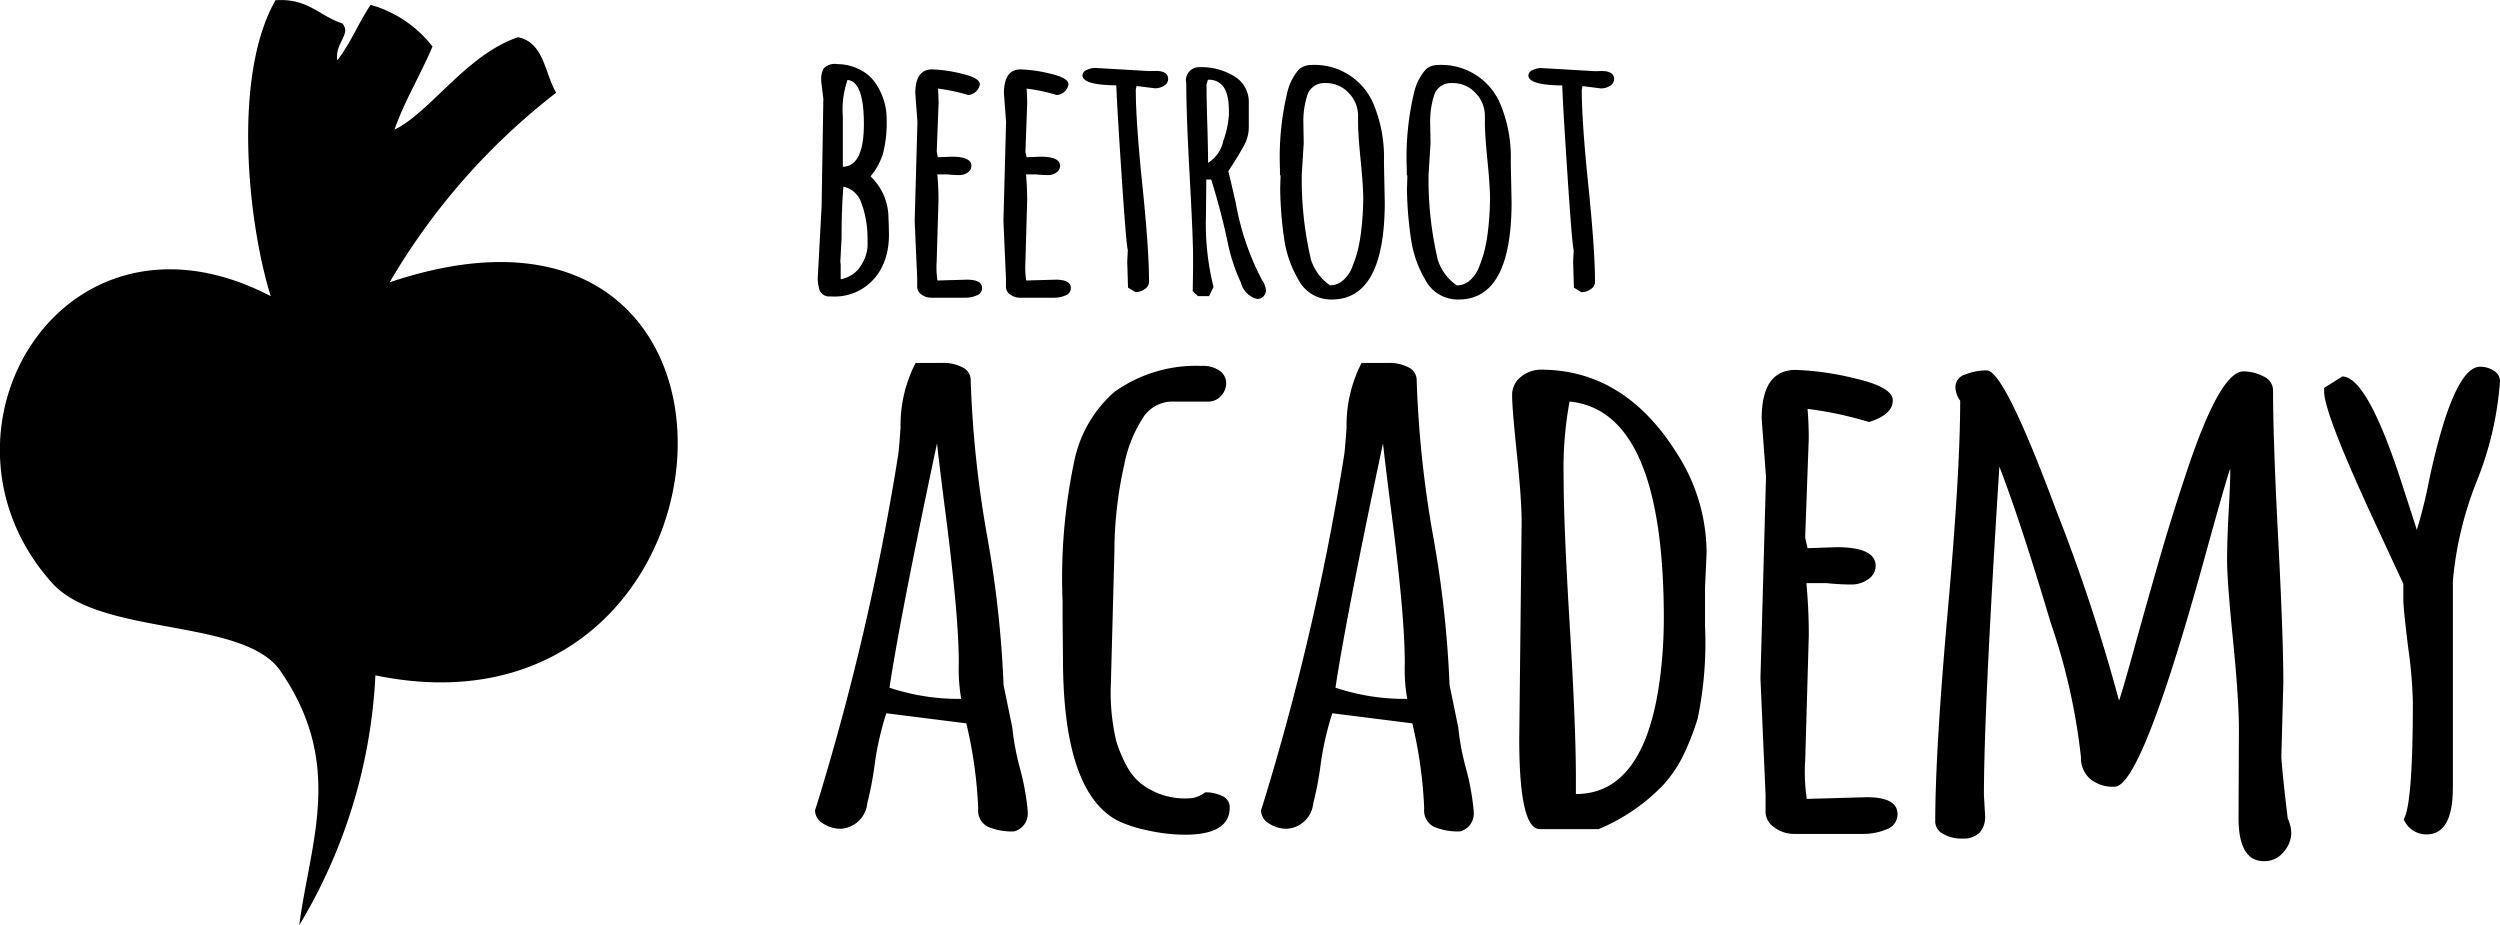 <svg id="" xmlns="http://www.w3.org/2000/svg" viewBox="0 0 136.5 50.5">
		<path id="beetroot" d="M145.365,24.564a36.08,36.08,0,0,0-9.09,10.35c22.25-7.5,19.895,25.751-.778,21.46a29.153,29.153,0,0,1-4.156,13.64c0.58-4.514,2.5-8.785-1.038-13.892-2.019-2.913-9.825-1.845-12.467-4.8-7.339-8.2.569-21.57,11.948-15.651-1.22-3.867-2.13-11.974.258-16.158,1.771-.123,2.4.862,3.637,1.262,0.54,0.556-.412,1.084-0.262,2.019,0.713-.908,1.167-2.065,1.819-3.029a6.5,6.5,0,0,1,3.378,2.274c-0.653,1.554-1.5,2.912-2.079,4.543,1.963-.953,3.925-4.095,6.753-5.05,1.425,0.3,1.447,1.959,2.077,3.029" transform="translate(-115 -19.5)"/>
		<path id="text" d="M169.794,56.9l0.476,2.315a13.844,13.844,0,0,0,.422,2.242,13.35,13.35,0,0,1,.422,2.334v0.037a1.01,1.01,0,0,1-.736,1.066,3.32,3.32,0,0,1-1.449-.257,1,1,0,0,1-.519-0.992,24.313,24.313,0,0,0-.649-4.65l-4.368-.551a16.319,16.319,0,0,0-.628,2.738,18.231,18.231,0,0,1-.41,2.169,1.546,1.546,0,0,1-1.449,1.4,1.749,1.749,0,0,1-.963-0.285,0.843,0.843,0,0,1-.443-0.726l0.109-.331a139.243,139.243,0,0,0,4.433-19.077q0.043-.257.129-1.507a7.383,7.383,0,0,1,.822-3.51h1.492a2.243,2.243,0,0,1,1.06.239,0.768,0.768,0,0,1,.455.717,59.249,59.249,0,0,0,.9,8.509A58.87,58.87,0,0,1,169.794,56.9Zm-2.314.754a9.659,9.659,0,0,1-.13-1.92q0-1.369-.184-3.4t-0.529-4.723q-0.346-2.693-.476-3.905-2.012,9.465-2.595,13.342A11.951,11.951,0,0,0,167.48,57.659Zm5.559-2.205-0.022-2.205v-0.9a30.9,30.9,0,0,1,.649-7.719,6.872,6.872,0,0,1,2.162-3.713,7.629,7.629,0,0,1,4.758-1.433,1.6,1.6,0,0,1,1.027.276,0.83,0.83,0,0,1,.336.661,1.009,1.009,0,0,1-.271.689,0.93,0.93,0,0,1-.681.322h-2.076a1.909,1.909,0,0,0-1.579.992,7.1,7.1,0,0,0-.952,2.426,21.794,21.794,0,0,0-.541,4.5v0.184l-0.194,7.259a11.6,11.6,0,0,0,.292,3.179,7.8,7.8,0,0,0,.606,1.425,3.128,3.128,0,0,0,.746.891,3.914,3.914,0,0,0,2.552.809,1.529,1.529,0,0,0,.951-0.331,2.079,2.079,0,0,1,.93.2,0.66,0.66,0,0,1,.411.625q0,1.489-2.443,1.489a9.444,9.444,0,0,1-2.088-.248,6.7,6.7,0,0,1-1.632-.542Q173.039,62.676,173.039,55.453ZM194.145,56.9l0.476,2.315a13.844,13.844,0,0,0,.422,2.242,13.35,13.35,0,0,1,.422,2.334v0.037a1.009,1.009,0,0,1-.736,1.066,3.32,3.32,0,0,1-1.449-.257,1,1,0,0,1-.519-0.992,24.313,24.313,0,0,0-.649-4.65l-4.368-.551a16.319,16.319,0,0,0-.628,2.738,18.231,18.231,0,0,1-.41,2.169,1.545,1.545,0,0,1-1.449,1.4,1.749,1.749,0,0,1-.963-0.285,0.843,0.843,0,0,1-.443-0.726l0.109-.331a139.243,139.243,0,0,0,4.433-19.077q0.043-.257.13-1.507a7.374,7.374,0,0,1,.821-3.51h1.492a2.243,2.243,0,0,1,1.06.239,0.768,0.768,0,0,1,.455.717,59.136,59.136,0,0,0,.9,8.509A58.987,58.987,0,0,1,194.145,56.9Zm-2.313.754a9.561,9.561,0,0,1-.131-1.92q0-1.369-.183-3.4t-0.53-4.723q-0.346-2.693-.476-3.905-2.012,9.465-2.595,13.342A11.954,11.954,0,0,0,191.832,57.659Zm6.119,2.187,0.13-11.854q0-1.212-.259-3.7t-0.26-3.17a1.247,1.247,0,0,1,.5-1.056,1.728,1.728,0,0,1,1.06-.377q4.563,0,7.418,4.54A10.065,10.065,0,0,1,208.18,49.7l-0.086,1.894V53.67a20.3,20.3,0,0,1-.4,5.055,13.939,13.939,0,0,1-.833,2.113,6.794,6.794,0,0,1-1.038,1.507,10.349,10.349,0,0,1-3.547,2.426h-3.2Q197.952,64.771,197.951,59.846Zm3.093,2.113v0.9q3.849,0,4.628-6.616a26.191,26.191,0,0,0,.173-2.941q0-11.358-5.147-11.873a20.091,20.091,0,0,0-.325,4.089q0,2.6.335,8.133T201.044,61.959Zm10.38-16.412-0.237-3.18q0-2.665,1.859-2.665a15.574,15.574,0,0,1,3.245.468q2.053,0.469,2.054,1.2,0,0.772-1.3,1.177a20.045,20.045,0,0,0-3.352-.717q0.065,0.809.065,1.618l-0.195,5.4c0,0.025.044,0.22,0.13,0.588l1.579-.055q2.14,0,2.141,1.029a0.883,0.883,0,0,1-.39.708,1.551,1.551,0,0,1-.983.3,12.244,12.244,0,0,1-1.287-.073H213.63q0.131,1.433.13,2.848l-0.195,6.818a9.714,9.714,0,0,0,.087,2.114l3.265-.092q1.688,0,1.687.919a0.862,0.862,0,0,1-.583.827,3.245,3.245,0,0,1-1.32.257h-3.742a1.781,1.781,0,0,1-1.059-.34,1.053,1.053,0,0,1-.5-0.818V62.9l-0.28-6.359Zm25.8,18.617,0.021-4.815q0-1.673-.324-4.907T236.6,50.087q0-1.121.087-2.674t0.086-2.325q-0.2.5-1.492,5.2-3.374,12.167-4.823,12.166a1.94,1.94,0,0,1-1.352-.441,1.512,1.512,0,0,1-.486-1.176,33.688,33.688,0,0,0-1.654-7.342q-1.656-5.559-2.8-8.518-0.843,13.269-.844,17.937l0.065,1.121a1.3,1.3,0,0,1-.3.928,1.256,1.256,0,0,1-.952.322,1.919,1.919,0,0,1-1.06-.267,0.759,0.759,0,0,1-.411-0.634q0-3.841.682-11.5t0.681-11.505a1.276,1.276,0,0,1-.26-0.78,0.716,0.716,0,0,1,.541-0.653,3.068,3.068,0,0,1,1.168-.221q0.951,0,3.763,7.563a97.594,97.594,0,0,1,3.46,10.467q0.195-.552.811-2.785t1.308-4.641q0.693-2.427,1.514-4.889,1.86-5.66,3.158-5.661a2.312,2.312,0,0,1,1.1.276,0.836,0.836,0,0,1,.519.754q0,2.72.281,8.123t0.28,7.847l-0.107,3.97v0.018q0,0.423.259,2.683l0.087,0.735a1.944,1.944,0,0,1,.194.855,1.587,1.587,0,0,1-.411.965,1.317,1.317,0,0,1-1.081.515Q237.225,66.517,237.224,64.164Zm11.7-1.617q0,2.518-1.45,2.518a1.343,1.343,0,0,1-1.232-.827q0.5-.827.5-6.377a24.144,24.144,0,0,0-.238-2.867q-0.237-1.857-.281-2.646V51.373q-0.085-.166-1.384-2.977-2.942-6.3-2.941-7.517v-0.2l0.994-.624q1.363,0.018,3.244,5.826,0.823,2.536.822,2.555a27.453,27.453,0,0,0,.692-2.812q1.319-6.1,2.768-6.1a1.329,1.329,0,0,1,.746.221,0.66,0.66,0,0,1,.336.57,18.017,18.017,0,0,1-1.265,5.449,19.306,19.306,0,0,0-1.308,5.449v11.34ZM159.955,24.9l-0.117-.958v-0.1a1.135,1.135,0,0,1,.144-0.615,0.849,0.849,0,0,1,.733-0.226,2.71,2.71,0,0,1,1.155.262,2.224,2.224,0,0,1,.893.723,3.442,3.442,0,0,1,.649,2.061,6.6,6.6,0,0,1-.2,1.83,3.56,3.56,0,0,1-.681,1.252,3.138,3.138,0,0,1,.979,2.287c0.014,0.241.022,0.53,0.027,0.868a4.523,4.523,0,0,1-.1.994,3.43,3.43,0,0,1-.351.931,2.869,2.869,0,0,1-2.754,1.473,0.552,0.552,0,0,1-.585-0.343,2.263,2.263,0,0,1-.1-0.633l0.213-3.941Zm0.926,8.921,0.021,0.09v0.832a1.6,1.6,0,0,0,1.1-.736,2.126,2.126,0,0,0,.367-1.1c0-.34,0-0.61-0.017-0.809a5.415,5.415,0,0,0-.1-0.732,4.451,4.451,0,0,0-.213-0.759,1.317,1.317,0,0,0-.989-0.913q-0.1,1.193-.1,2.8Zm0.138-7.972v2.757q1.149-.028,1.149-2.341t-0.894-2.4A4.929,4.929,0,0,0,161.019,25.854Zm4.073,0.307L164.975,24.6q0-1.311.915-1.311a7.635,7.635,0,0,1,1.6.23q1.011,0.231,1.011.592a0.708,0.708,0,0,1-.638.578,9.852,9.852,0,0,0-1.649-.352q0.031,0.4.032,0.8l-0.1,2.657c0,0.012.022,0.109,0.064,0.289l0.777-.027q1.053,0,1.053.506a0.433,0.433,0,0,1-.192.348,0.763,0.763,0,0,1-.484.149,6,6,0,0,1-.633-0.036h-0.553q0.065,0.705.064,1.4l-0.1,3.353a4.806,4.806,0,0,0,.043,1.039l1.606-.045q0.829,0,.83.452a0.424,0.424,0,0,1-.288.407,1.592,1.592,0,0,1-.648.126h-1.84a0.878,0.878,0,0,1-.522-0.167,0.516,0.516,0,0,1-.244-0.4V34.694l-0.138-3.127Zm4.84,0L169.815,24.6q0-1.311.914-1.311a7.651,7.651,0,0,1,1.6.23q1.01,0.231,1.01.592a0.707,0.707,0,0,1-.638.578,9.852,9.852,0,0,0-1.649-.352c0.022,0.265.032,0.53,0.032,0.8l-0.095,2.657q0,0.018.063,0.289l0.777-.027q1.053,0,1.053.506a0.433,0.433,0,0,1-.192.348,0.761,0.761,0,0,1-.484.149,5.977,5.977,0,0,1-.632-0.036h-0.553q0.063,0.705.063,1.4l-0.095,3.353a4.861,4.861,0,0,0,.042,1.039l1.606-.045q0.829,0,.83.452a0.424,0.424,0,0,1-.287.407,1.6,1.6,0,0,1-.649.126h-1.84a0.875,0.875,0,0,1-.521-0.167,0.518,0.518,0,0,1-.245-0.4V34.694l-0.138-3.127Zm6.658,9.047-0.043-1.419q0-.009.032-0.633-0.086-.235-0.346-4.176t-0.281-4.817h-0.085q-1.767-.028-1.766-0.551a0.334,0.334,0,0,1,.234-0.285,1.044,1.044,0,0,1,.457-0.113l2.957,0.172,0.351-.009q0.681,0,.681.443a0.419,0.419,0,0,1-.224.366,0.919,0.919,0,0,1-.5.14l-1-.126-0.043.19q0,1.753.362,5.251t0.361,5.261a0.473,0.473,0,0,1-.234.384,0.855,0.855,0,0,1-.51.167Zm4.275-5.9-0.021,2.007a14.2,14.2,0,0,0,.415,3.859l-0.245.5h-0.606l-0.287-.271q0.021-.831.021-1.867t-0.186-4.424q-0.186-3.39-.186-5.062a0.715,0.715,0,0,1,.723-0.877,3.439,3.439,0,0,1,1.915.506,1.628,1.628,0,0,1,.776,1.446v1.3a2.031,2.031,0,0,1-.234.972q-0.234.439-.542,0.922c-0.206.322-.319,0.5-0.341,0.538q0.117,0.452.415,1.772a14.343,14.343,0,0,0,1.415,4.149,1.209,1.209,0,0,1,.223.565,0.482,0.482,0,0,1-.133.343,0.467,0.467,0,0,1-.356.14,1.219,1.219,0,0,1-.878-0.89,9.959,9.959,0,0,1-.675-1.975,36.783,36.783,0,0,0-.947-3.652h-0.266Zm0.085-5.45-0.074.262q0,0.759.043,2.192t0.042,2.083a1.821,1.821,0,0,0,.825-1.18,5.153,5.153,0,0,0,.313-1.46,6.083,6.083,0,0,0-.032-0.746,2.489,2.489,0,0,0-.138-0.529A0.961,0.961,0,0,0,180.95,23.856Zm3.946,5.993,0.022-.705c0-.06-0.011-0.09-0.032-0.09V28.719a15.187,15.187,0,0,1,.393-4.14,2.924,2.924,0,0,1,.638-1.283,0.982,0.982,0,0,1,.607-0.244,3.489,3.489,0,0,1,3.488,2.169,7.572,7.572,0,0,1,.553,3.073V28.43l0.043,2.1q0,5.324-2.9,5.324a2.01,2.01,0,0,1-1.84-1.13,5.979,5.979,0,0,1-.744-2.133A19.965,19.965,0,0,1,184.9,29.849Zm1.287-2.531-0.106,1.708a19.066,19.066,0,0,0,.51,4.682,2.7,2.7,0,0,0,1.032,1.374,1.076,1.076,0,0,0,.713-0.272,1.856,1.856,0,0,0,.5-0.727,7.218,7.218,0,0,0,.314-0.963,9.163,9.163,0,0,0,.181-1.066,16.272,16.272,0,0,0,.106-1.681q0-.7-0.143-2.133T189.151,26.1V25.772a1.8,1.8,0,0,0-.521-1.207,1.682,1.682,0,0,0-1.277-.529,0.963,0.963,0,0,0-.989.714,4.632,4.632,0,0,0-.2,1.473Zm5.637,2.531,0.022-.705c0-.06-0.011-0.09-0.032-0.09V28.719a15.187,15.187,0,0,1,.393-4.14,2.924,2.924,0,0,1,.638-1.283,0.982,0.982,0,0,1,.607-0.244,3.489,3.489,0,0,1,3.488,2.169,7.572,7.572,0,0,1,.553,3.073V28.43l0.043,2.1q0,5.324-2.9,5.324a2.01,2.01,0,0,1-1.84-1.13,5.979,5.979,0,0,1-.744-2.133A19.965,19.965,0,0,1,191.82,29.849Zm1.287-2.531L193,29.026a19.066,19.066,0,0,0,.51,4.682,2.7,2.7,0,0,0,1.032,1.374,1.076,1.076,0,0,0,.713-0.272,1.867,1.867,0,0,0,.5-0.727,7.218,7.218,0,0,0,.314-0.963,8.961,8.961,0,0,0,.18-1.066,16.029,16.029,0,0,0,.107-1.681q0-.7-0.143-2.133T196.075,26.1V25.772a1.8,1.8,0,0,0-.521-1.207,1.682,1.682,0,0,0-1.277-.529,0.963,0.963,0,0,0-.989.714,4.632,4.632,0,0,0-.2,1.473Zm7.828,7.89-0.042-1.419c0-.006.01-0.217,0.032-0.633q-0.086-.235-0.346-4.176T200.3,24.164h-0.085q-1.765-.028-1.766-0.551a0.334,0.334,0,0,1,.234-0.285,1.048,1.048,0,0,1,.458-0.113l2.957,0.172,0.351-.009q0.679,0,.68.443a0.418,0.418,0,0,1-.223.366,0.921,0.921,0,0,1-.5.14l-1-.126-0.042.19q0,1.753.361,5.251t0.362,5.261a0.473,0.473,0,0,1-.234.384,0.858,0.858,0,0,1-.511.167Z" transform="translate(-115 -19.5)"/>
	</svg>